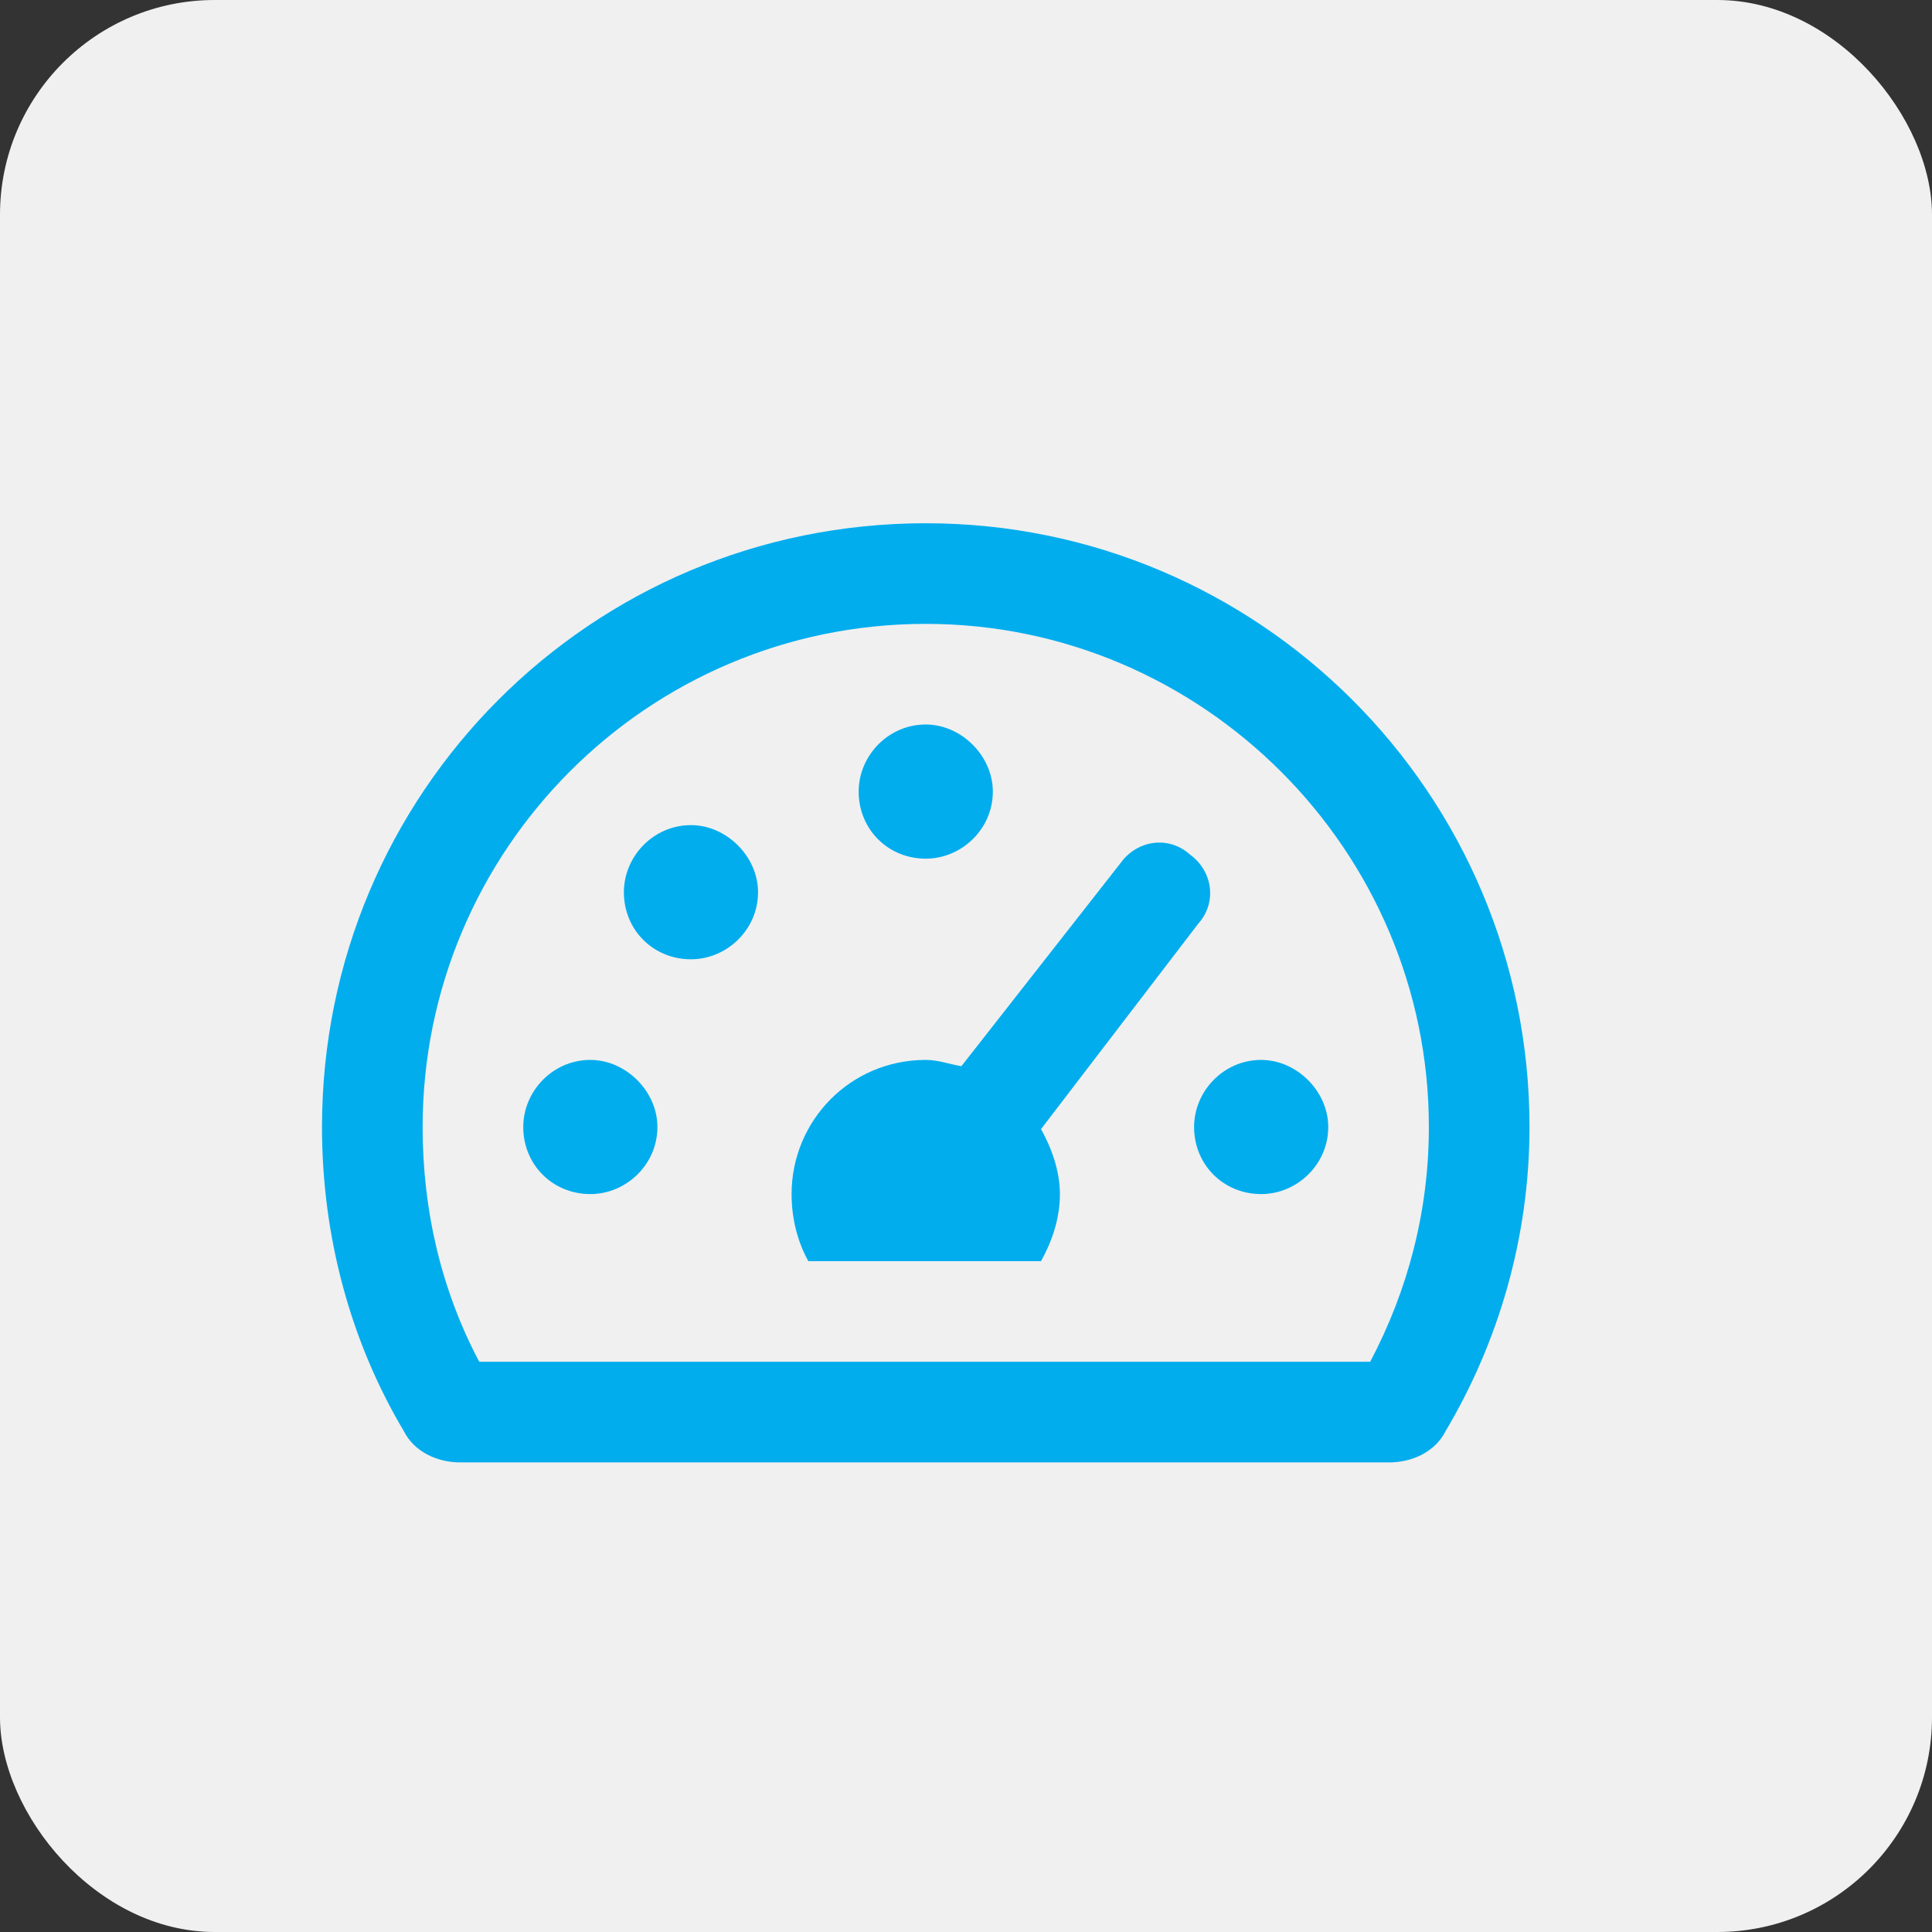 <svg width="36" height="36" viewBox="0 0 36 36" fill="none" xmlns="http://www.w3.org/2000/svg">
<rect x="0" y="0" width="36" height="36" fill="#333333" stroke="none"/>
<rect width="36" height="36" rx="4" fill="#F0F0F0"/>
<path d="M22.25 21C22.25 21.703 22.797 22.25 23.5 22.25C24.164 22.25 24.75 21.703 24.75 21C24.75 20.336 24.164 19.75 23.5 19.75C22.797 19.75 22.25 20.336 22.25 21ZM14.75 22.25C14.75 22.719 14.867 23.148 15.062 23.5H19.398C19.594 23.148 19.75 22.719 19.75 22.25C19.75 21.82 19.594 21.391 19.398 21.039L22.328 17.211C22.68 16.82 22.602 16.234 22.172 15.922C21.781 15.57 21.195 15.648 20.883 16.078L17.914 19.867C17.68 19.828 17.484 19.75 17.25 19.75C15.844 19.75 14.75 20.883 14.75 22.25ZM18.5 14.75C18.5 14.086 17.914 13.5 17.25 13.5C16.547 13.5 16 14.086 16 14.75C16 15.453 16.547 16 17.25 16C17.914 16 18.5 15.453 18.5 14.75ZM11 19.75C10.297 19.75 9.75 20.336 9.75 21C9.75 21.703 10.297 22.25 11 22.25C11.664 22.25 12.25 21.703 12.25 21C12.25 20.336 11.664 19.75 11 19.75ZM12.875 17.875C13.539 17.875 14.125 17.328 14.125 16.625C14.125 15.961 13.539 15.375 12.875 15.375C12.172 15.375 11.625 15.961 11.625 16.625C11.625 17.328 12.172 17.875 12.875 17.875ZM6 21C6 23.07 6.547 25.023 7.523 26.664C7.719 27.055 8.148 27.25 8.578 27.25H25.883C26.312 27.25 26.742 27.055 26.938 26.664C27.914 25.023 28.5 23.07 28.5 21C28.5 14.789 23.461 9.75 17.25 9.75C11 9.75 6 14.789 6 21ZM7.875 21C7.875 15.844 12.055 11.625 17.25 11.625C22.406 11.625 26.625 15.844 26.625 21C26.625 22.562 26.234 24.047 25.531 25.375H8.93C8.227 24.047 7.875 22.562 7.875 21Z" fill="#02ADEE"/>
</svg>
